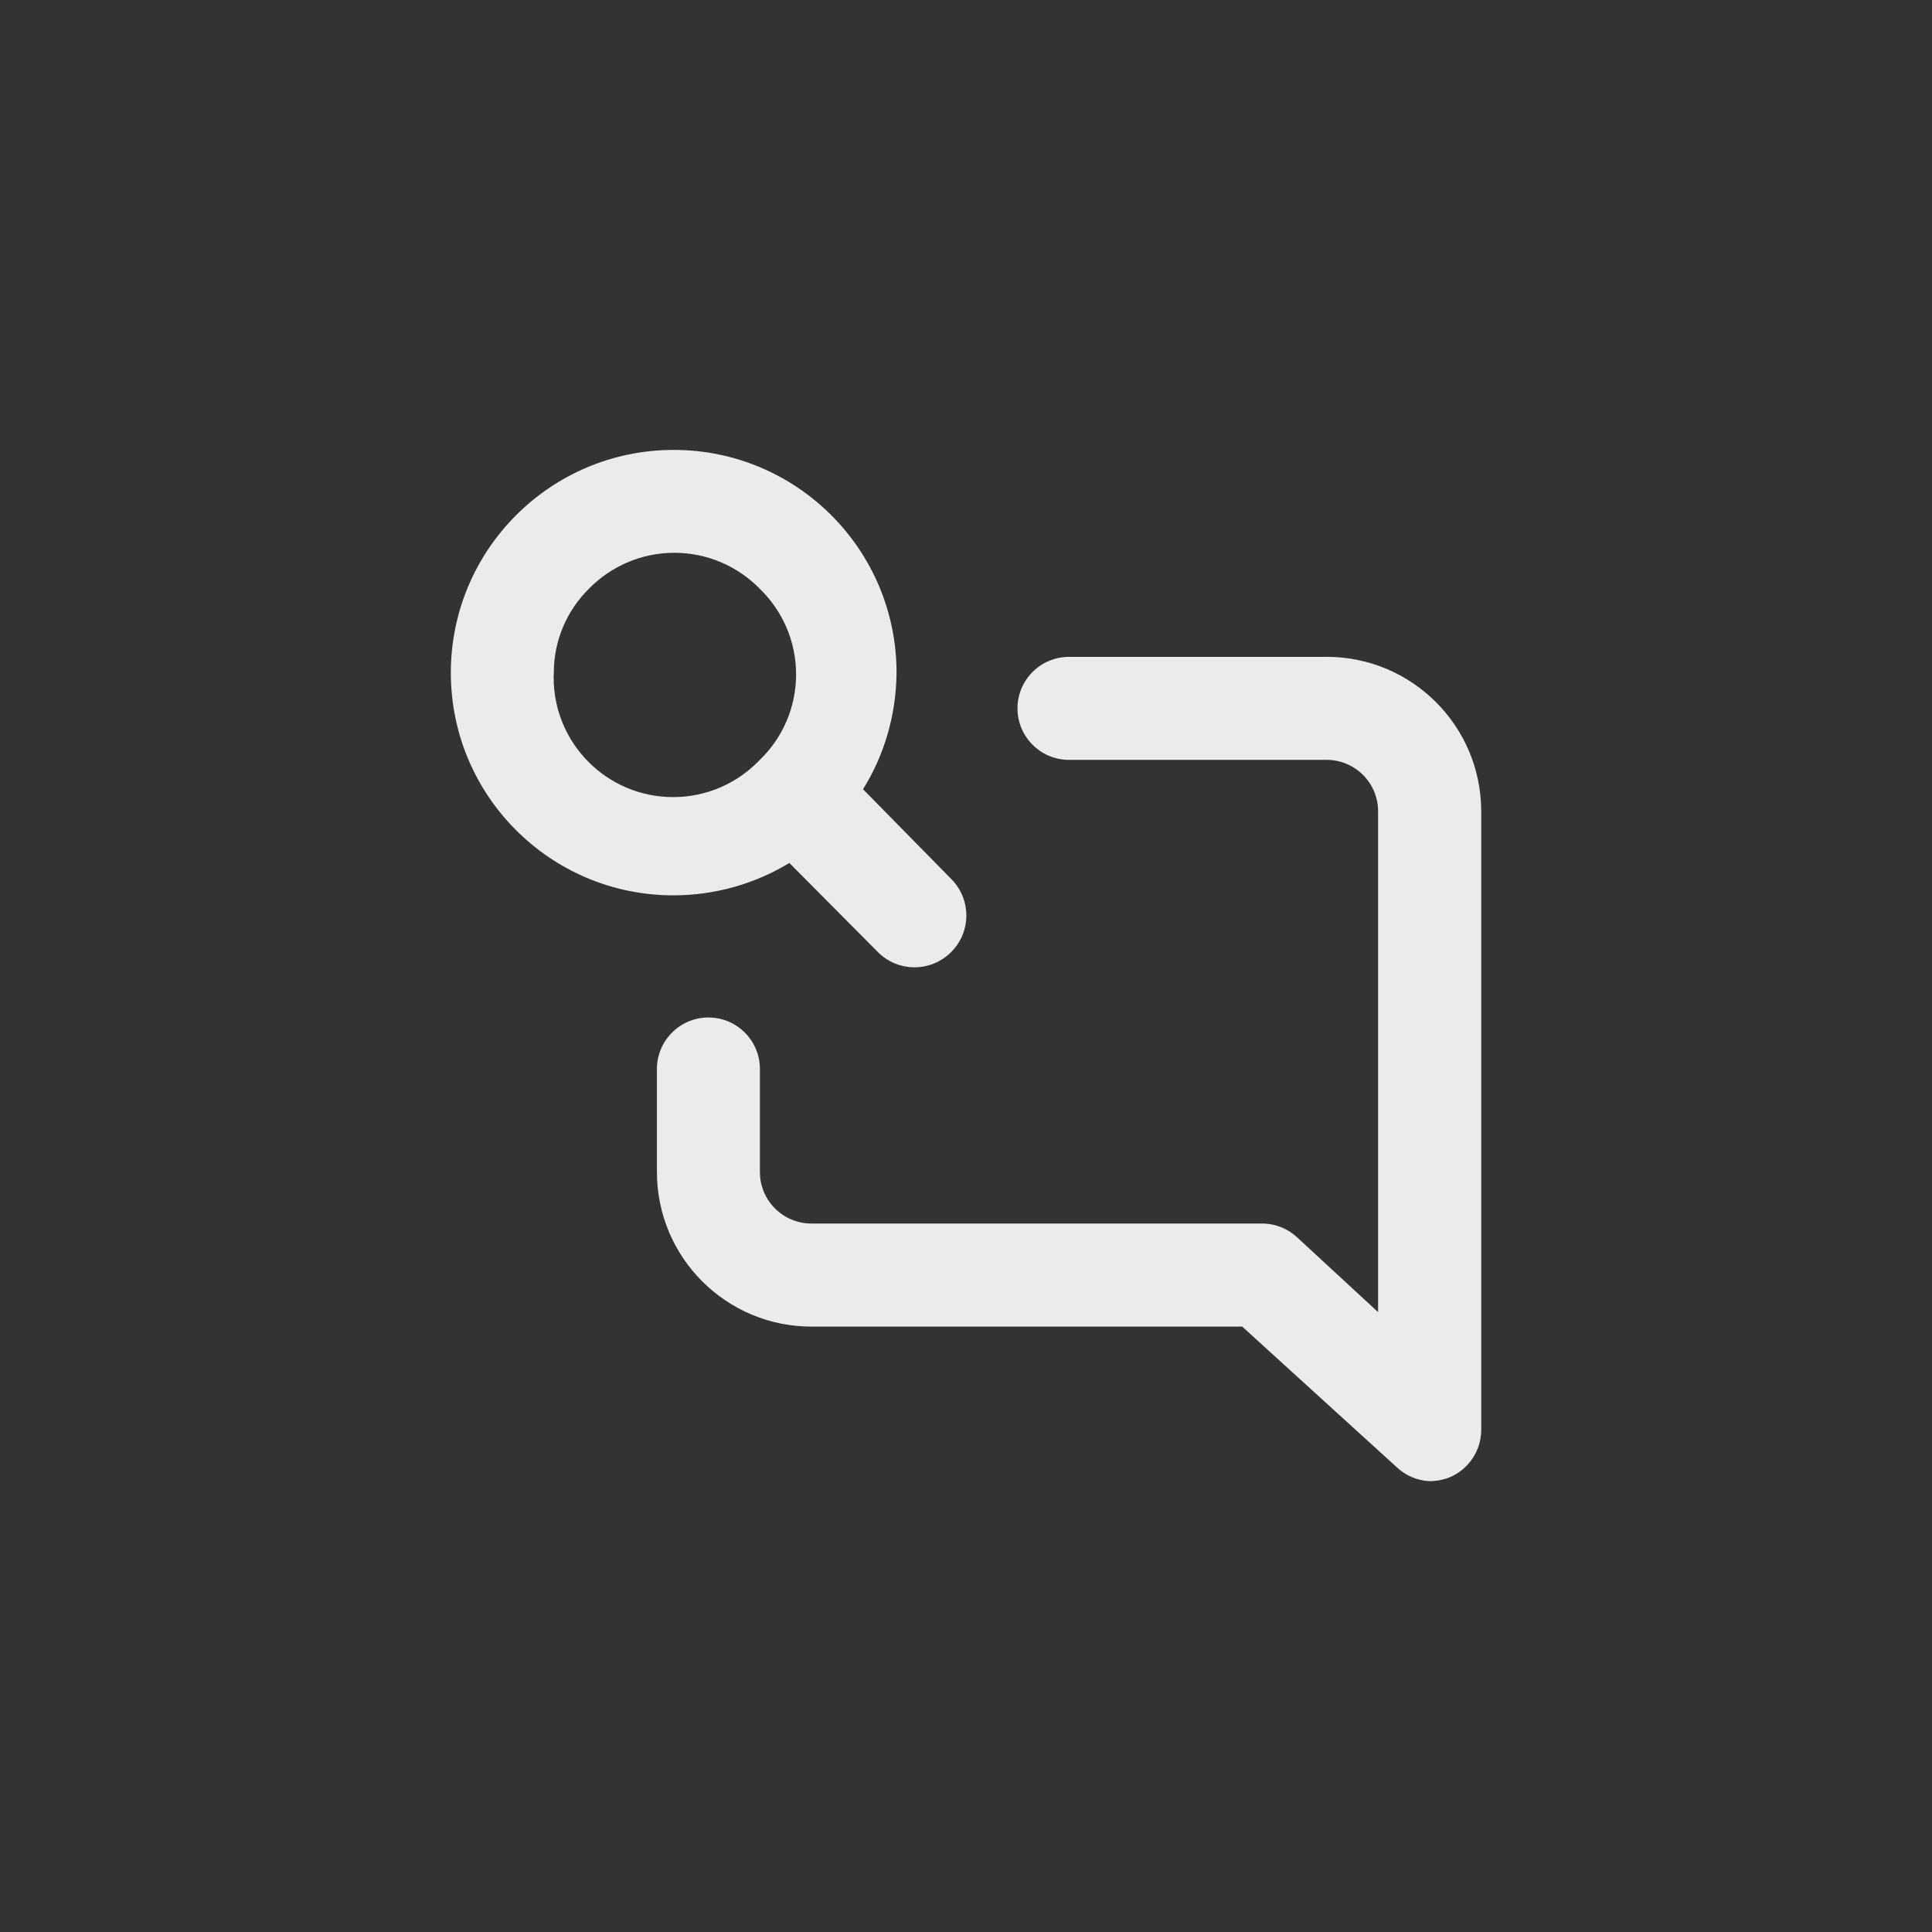 <!-- Generated by IcoMoon.io -->
<svg version="1.1" xmlns="http://www.w3.org/2000/svg" width="40" height="40" viewBox="0 0 40 40">
<rect x="0" y="0" width="40" height="40" fill="#333333" stroke="none"/>
<title>ul-comment-alt-search</title>
<path fill="#ebebeb" d="M27.466 13.6h-5.334c-0.589 0-1.066 0.478-1.066 1.066s0.478 1.066 1.066 1.066v0h5.334c0.589 0 1.066 0.478 1.066 1.066v0 10.368l-1.674-1.546c-0.19-0.178-0.445-0.287-0.725-0.288h-9.334c-0.589 0-1.066-0.478-1.066-1.066v0-2.134c0-0.589-0.478-1.066-1.066-1.066s-1.066 0.478-1.066 1.066v0 2.134c0 1.767 1.433 3.2 3.2 3.2v0h8.918l3.2 2.912c0.179 0.169 0.418 0.276 0.68 0.288h0.002c0.154-0.002 0.301-0.033 0.434-0.088l-0.008 0.003c0.38-0.169 0.64-0.543 0.64-0.978 0-0.002 0-0.002 0-0.004v0-12.8c0-1.767-1.433-3.2-3.2-3.2v0zM16.342 17.866l1.834 1.846c0.194 0.195 0.462 0.315 0.758 0.315s0.564-0.121 0.758-0.315v0c0.195-0.194 0.315-0.462 0.315-0.758s-0.121-0.564-0.315-0.758v0l-1.824-1.856c0.429-0.686 0.686-1.518 0.694-2.409v-0.002c0-2.548-2.066-4.614-4.614-4.614s-4.614 2.066-4.614 4.614v0c0 0 0 0 0 0 0 2.541 2.057 4.602 4.597 4.608h0.001c0.002 0 0.003 0 0.006 0 0.889 0 1.719-0.25 2.426-0.683l-0.020 0.011zM11.466 13.93c0-0.001 0-0.001 0-0.002 0-0.679 0.278-1.294 0.725-1.737v0c0.45-0.46 1.077-0.746 1.77-0.746s1.321 0.286 1.77 0.746l0.001 0.001c0.463 0.449 0.75 1.076 0.75 1.77s-0.287 1.322-0.75 1.77l-0.001 0.001c-0.452 0.474-1.088 0.77-1.794 0.77-1.366 0-2.474-1.108-2.474-2.474 0-0.034 0.001-0.069 0.002-0.103v0.005z"></path>
</svg>
